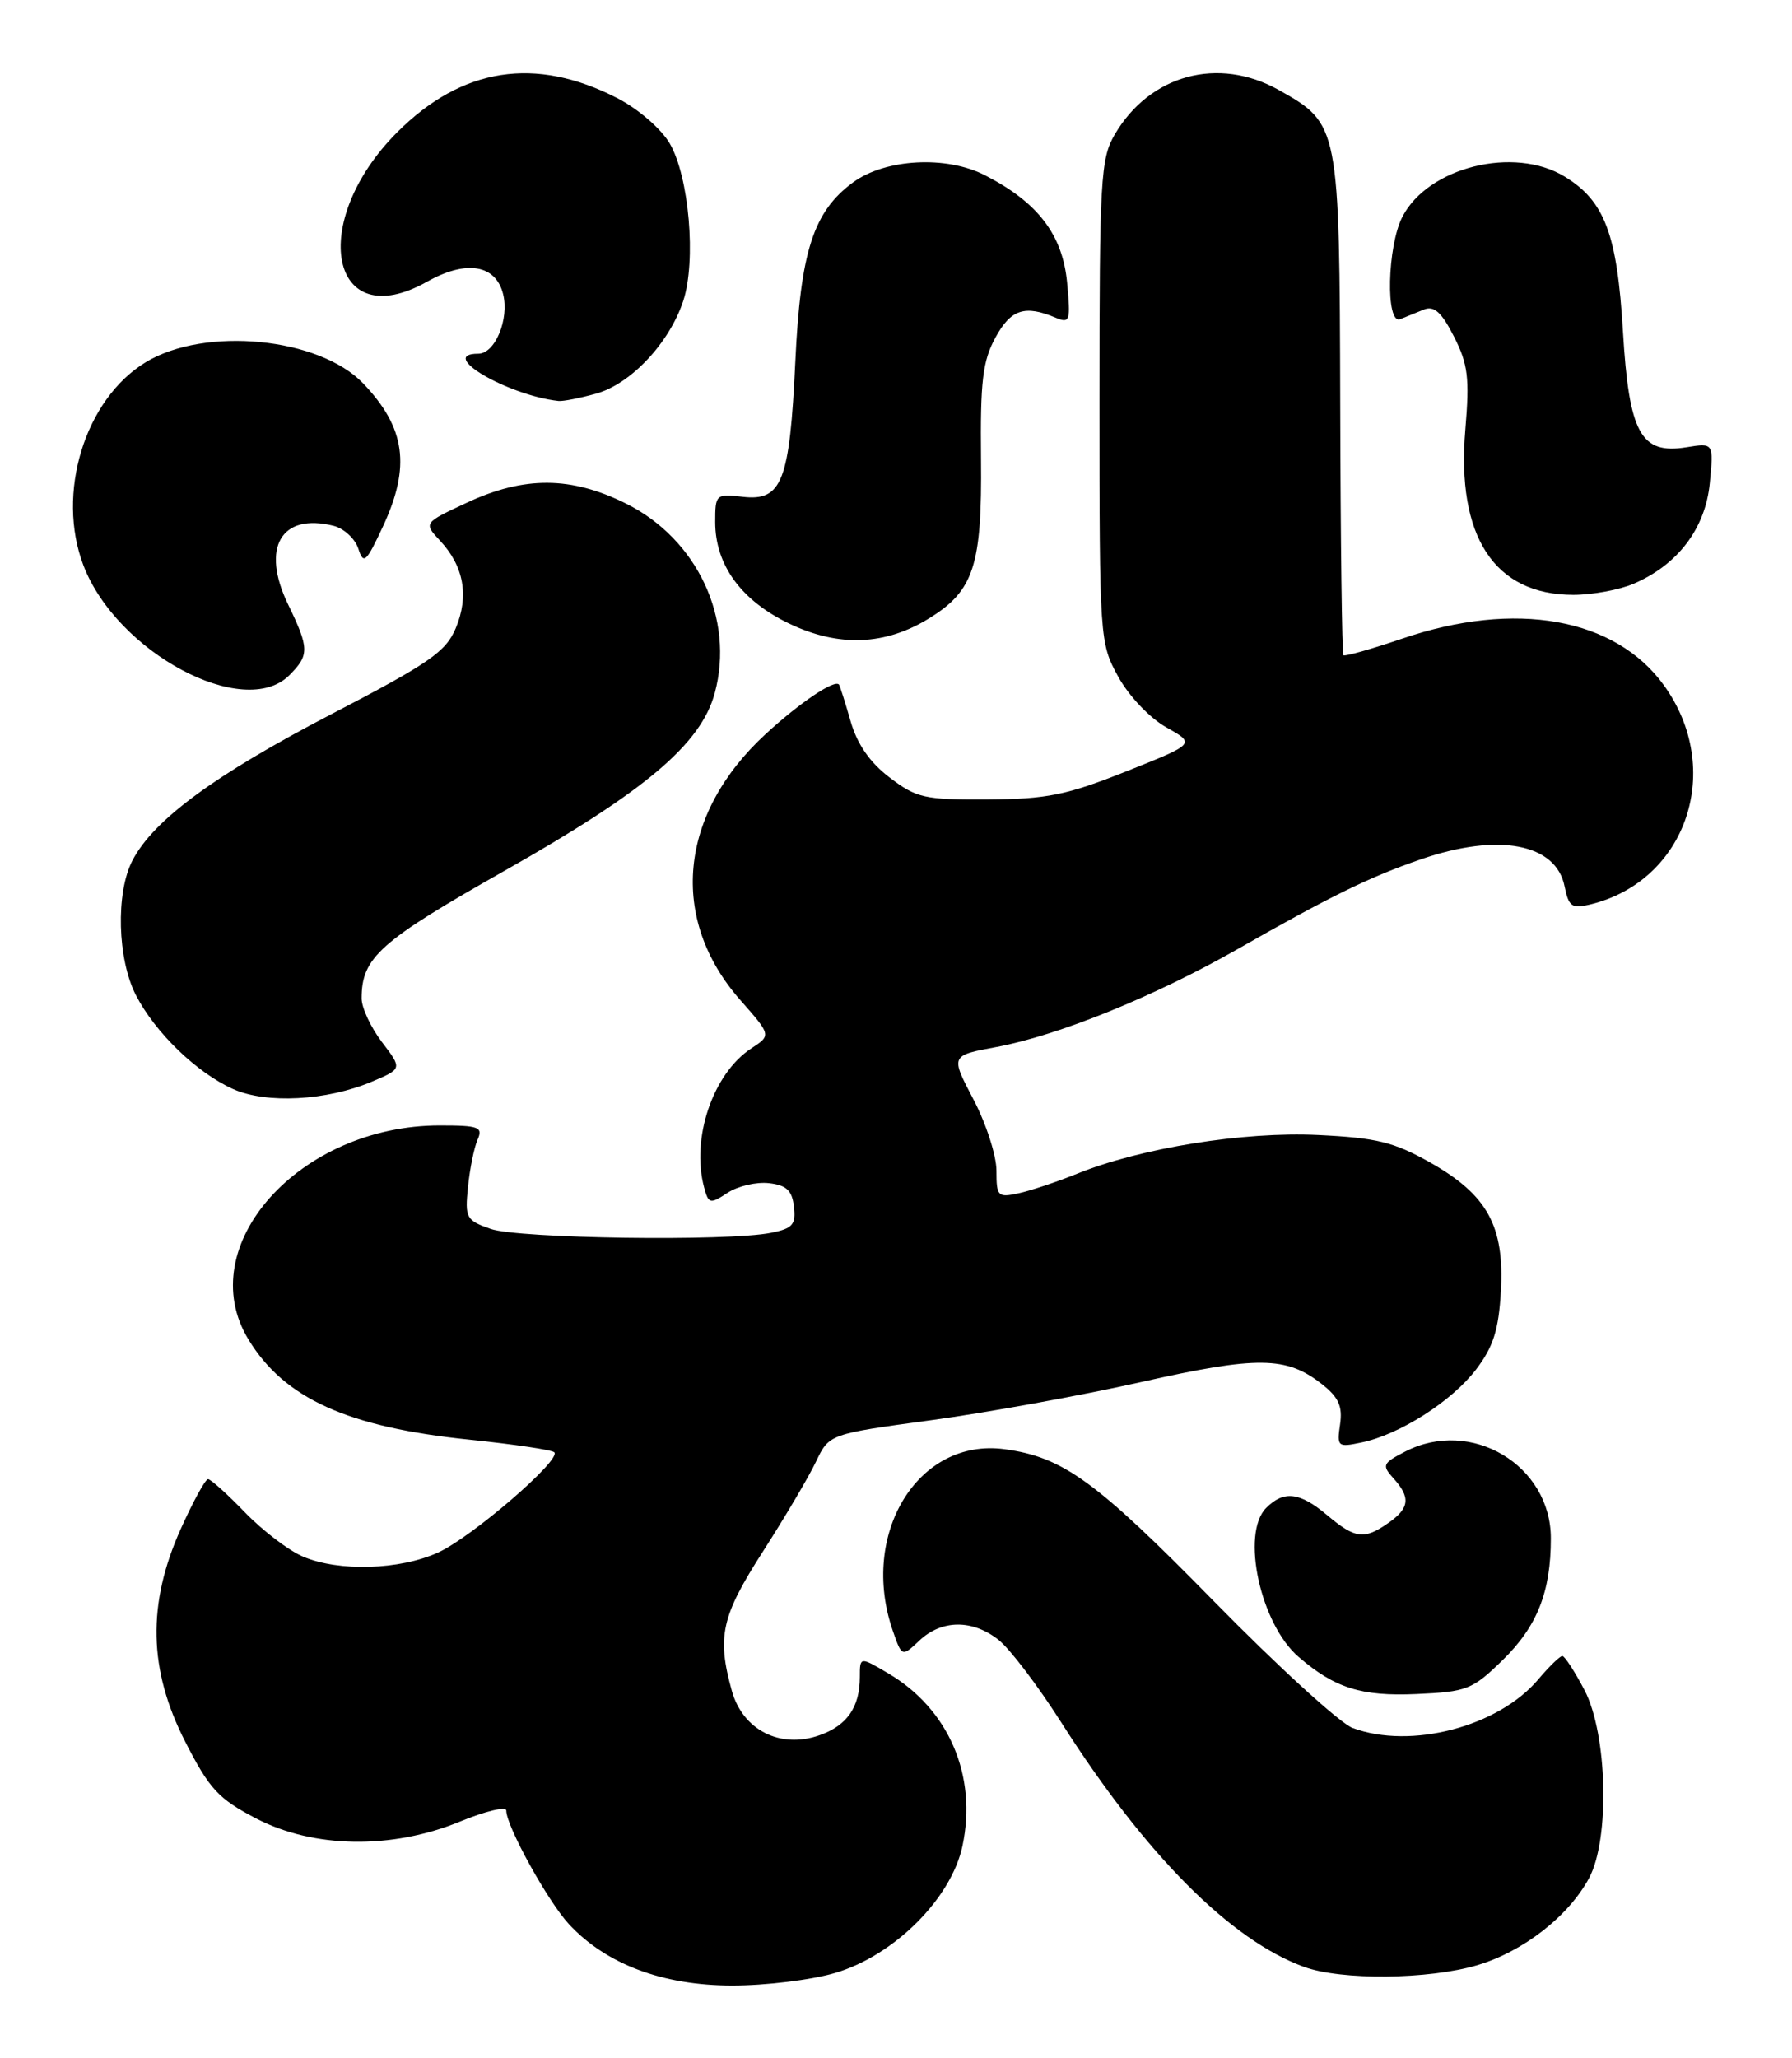 <?xml version="1.0" encoding="UTF-8" standalone="no"?>
<!DOCTYPE svg PUBLIC "-//W3C//DTD SVG 1.1//EN" "http://www.w3.org/Graphics/SVG/1.1/DTD/svg11.dtd" >
<svg xmlns="http://www.w3.org/2000/svg" xmlns:xlink="http://www.w3.org/1999/xlink" version="1.1" viewBox="0 0 223 256">
 <g >
 <path fill="currentColor"
d=" M 103.94 245.42 C 111.28 243.25 118.38 236.16 119.77 229.63 C 121.63 220.89 118.07 212.60 110.54 208.16 C 107.00 206.07 107.00 206.07 107.00 208.60 C 107.00 212.37 105.41 214.66 101.94 215.87 C 97.07 217.57 92.43 215.20 91.07 210.33 C 89.20 203.58 89.76 201.07 94.96 192.97 C 97.69 188.71 100.66 183.69 101.55 181.81 C 103.19 178.39 103.19 178.39 115.84 176.67 C 122.80 175.73 134.57 173.59 142.00 171.92 C 156.50 168.66 160.08 168.70 164.49 172.17 C 166.58 173.81 167.09 174.94 166.76 177.19 C 166.35 179.96 166.47 180.06 169.42 179.44 C 174.17 178.46 180.64 174.33 183.68 170.36 C 185.83 167.54 186.50 165.44 186.77 160.63 C 187.23 152.52 185.11 148.65 177.99 144.62 C 173.45 142.06 171.31 141.54 164.04 141.19 C 154.76 140.74 141.96 142.80 134.00 146.02 C 131.53 147.02 128.26 148.11 126.75 148.44 C 124.17 149.00 124.00 148.83 124.00 145.62 C 124.00 143.74 122.71 139.75 121.13 136.75 C 118.27 131.30 118.27 131.30 124.01 130.24 C 131.71 128.80 143.66 123.96 154.00 118.07 C 165.61 111.45 170.46 109.08 176.86 106.88 C 186.48 103.57 193.64 104.93 194.70 110.26 C 195.21 112.78 195.61 113.07 197.89 112.51 C 209.93 109.59 214.60 95.65 207.04 85.22 C 200.98 76.85 188.56 74.64 174.50 79.44 C 170.65 80.75 167.35 81.68 167.18 81.51 C 167.00 81.33 166.82 67.31 166.78 50.34 C 166.69 15.59 166.65 15.42 159.16 11.21 C 151.61 6.97 143.08 9.28 138.71 16.75 C 136.96 19.75 136.82 22.35 136.82 49.97 C 136.82 79.53 136.85 79.99 139.16 84.19 C 140.49 86.60 143.08 89.32 145.14 90.48 C 148.78 92.52 148.78 92.52 140.14 95.96 C 132.73 98.91 130.28 99.40 122.93 99.45 C 115.05 99.50 114.05 99.27 110.71 96.72 C 108.25 94.85 106.67 92.58 105.85 89.72 C 105.19 87.40 104.53 85.35 104.41 85.17 C 103.90 84.46 99.50 87.42 95.27 91.32 C 84.46 101.28 83.22 114.29 92.12 124.40 C 95.98 128.78 95.98 128.78 93.50 130.41 C 88.72 133.54 85.98 141.60 87.62 147.70 C 88.17 149.77 88.36 149.81 90.54 148.38 C 91.82 147.54 94.14 147.00 95.69 147.18 C 97.87 147.43 98.57 148.08 98.80 150.11 C 99.06 152.34 98.64 152.82 95.93 153.36 C 90.54 154.44 64.51 154.07 61.06 152.87 C 58.00 151.80 57.84 151.51 58.24 147.62 C 58.47 145.35 59.01 142.71 59.44 141.75 C 60.12 140.20 59.58 140.00 54.73 140.00 C 37.26 140.00 23.83 155.01 30.92 166.63 C 35.39 173.97 43.27 177.54 58.45 179.09 C 63.95 179.66 68.69 180.36 68.98 180.66 C 69.88 181.59 58.70 191.23 54.51 193.13 C 49.74 195.30 42.19 195.53 37.72 193.64 C 35.95 192.90 32.70 190.42 30.50 188.15 C 28.30 185.87 26.22 184.00 25.89 184.00 C 25.55 184.00 24.02 186.79 22.49 190.20 C 18.30 199.54 18.47 207.69 23.04 216.64 C 26.06 222.55 27.18 223.76 31.86 226.20 C 39.02 229.93 48.76 230.08 57.25 226.59 C 60.41 225.29 63.00 224.67 63.00 225.22 C 63.00 227.16 68.19 236.55 70.82 239.38 C 75.45 244.34 82.46 246.98 91.07 246.99 C 95.23 247.00 101.02 246.29 103.94 245.42 Z  M 183.83 244.46 C 189.58 242.75 195.22 238.35 197.76 233.60 C 200.35 228.75 200.03 215.69 197.18 210.25 C 195.96 207.91 194.71 206.00 194.42 206.00 C 194.12 206.00 192.78 207.30 191.44 208.89 C 186.48 214.79 175.57 217.65 168.32 214.95 C 166.77 214.38 158.97 207.26 151.00 199.13 C 136.38 184.22 132.29 181.25 125.00 180.27 C 114.25 178.83 106.90 190.82 111.12 202.91 C 112.24 206.12 112.24 206.12 114.43 204.06 C 117.21 201.46 121.00 201.43 124.26 203.99 C 125.66 205.09 129.16 209.70 132.05 214.24 C 142.50 230.66 153.10 241.33 162.28 244.67 C 166.91 246.36 177.79 246.25 183.83 244.46 Z  M 187.00 206.50 C 191.29 202.31 192.99 198.03 192.99 191.38 C 193.01 182.26 183.06 176.33 174.86 180.57 C 172.04 182.03 171.94 182.27 173.41 183.90 C 175.56 186.28 175.41 187.60 172.78 189.44 C 169.76 191.56 168.65 191.42 165.18 188.50 C 161.75 185.61 159.78 185.37 157.57 187.57 C 154.39 190.76 156.84 202.03 161.61 206.12 C 166.10 209.99 169.43 211.03 176.23 210.73 C 182.55 210.45 183.22 210.19 187.00 206.50 Z  M 46.28 134.55 C 50.06 132.95 50.06 132.95 47.53 129.63 C 46.14 127.80 45.00 125.36 45.00 124.20 C 45.00 119.11 47.23 117.12 62.82 108.30 C 80.31 98.41 87.24 92.55 88.95 86.20 C 91.43 76.99 86.77 67.06 77.92 62.65 C 71.08 59.24 65.25 59.20 58.10 62.53 C 52.70 65.05 52.70 65.05 54.77 67.27 C 57.72 70.43 58.39 74.14 56.72 78.13 C 55.48 81.09 53.44 82.50 41.16 88.88 C 26.73 96.38 19.08 102.01 16.47 107.06 C 14.39 111.08 14.61 119.32 16.91 123.79 C 19.32 128.46 24.46 133.43 29.00 135.47 C 33.14 137.33 40.66 136.93 46.28 134.55 Z  M 36.00 84.00 C 38.51 81.49 38.50 80.66 35.85 75.19 C 32.44 68.14 34.97 63.77 41.51 65.41 C 42.81 65.74 44.19 67.02 44.59 68.25 C 45.24 70.27 45.56 69.98 47.65 65.50 C 51.13 58.02 50.47 53.23 45.21 47.71 C 39.73 41.97 25.51 40.58 18.13 45.06 C 10.55 49.68 6.96 61.37 10.38 70.33 C 14.52 81.17 30.37 89.63 36.00 84.00 Z  M 115.65 76.90 C 121.19 73.48 122.21 70.34 122.08 57.11 C 121.98 47.42 122.28 44.92 123.87 42.00 C 125.79 38.47 127.53 37.90 131.39 39.53 C 133.14 40.26 133.25 39.93 132.79 35.12 C 132.21 29.17 129.16 25.18 122.57 21.80 C 117.78 19.33 110.20 19.74 106.18 22.67 C 101.22 26.30 99.61 31.28 98.97 45.00 C 98.27 59.92 97.31 62.37 92.41 61.80 C 89.09 61.41 89.00 61.50 89.00 64.95 C 89.01 70.31 92.26 74.74 98.27 77.60 C 104.40 80.52 110.18 80.29 115.65 76.90 Z  M 203.28 72.62 C 208.80 70.26 212.22 65.74 212.77 60.09 C 213.25 55.09 213.25 55.09 209.86 55.64 C 204.17 56.56 202.72 53.91 201.96 41.20 C 201.24 29.11 199.69 25.00 194.70 21.96 C 188.42 18.13 177.72 20.78 174.52 26.96 C 172.62 30.63 172.41 40.45 174.25 39.70 C 174.94 39.42 176.26 38.89 177.19 38.51 C 178.46 38.00 179.38 38.82 180.93 41.86 C 182.68 45.30 182.89 46.99 182.35 53.42 C 181.22 66.74 185.95 73.99 195.78 74.00 C 198.14 74.00 201.51 73.38 203.28 72.62 Z  M 74.17 48.97 C 78.50 47.77 83.29 42.67 85.02 37.44 C 86.66 32.48 85.76 21.98 83.34 17.84 C 82.27 16.01 79.42 13.55 76.82 12.21 C 66.63 6.97 57.51 8.38 49.44 16.44 C 38.24 27.65 41.07 41.83 53.15 35.04 C 58.02 32.30 61.69 32.90 62.61 36.59 C 63.39 39.71 61.60 44.00 59.52 44.00 C 54.34 44.00 63.13 49.17 69.50 49.88 C 70.05 49.94 72.15 49.53 74.17 48.97 Z "/>
</g>
</svg>